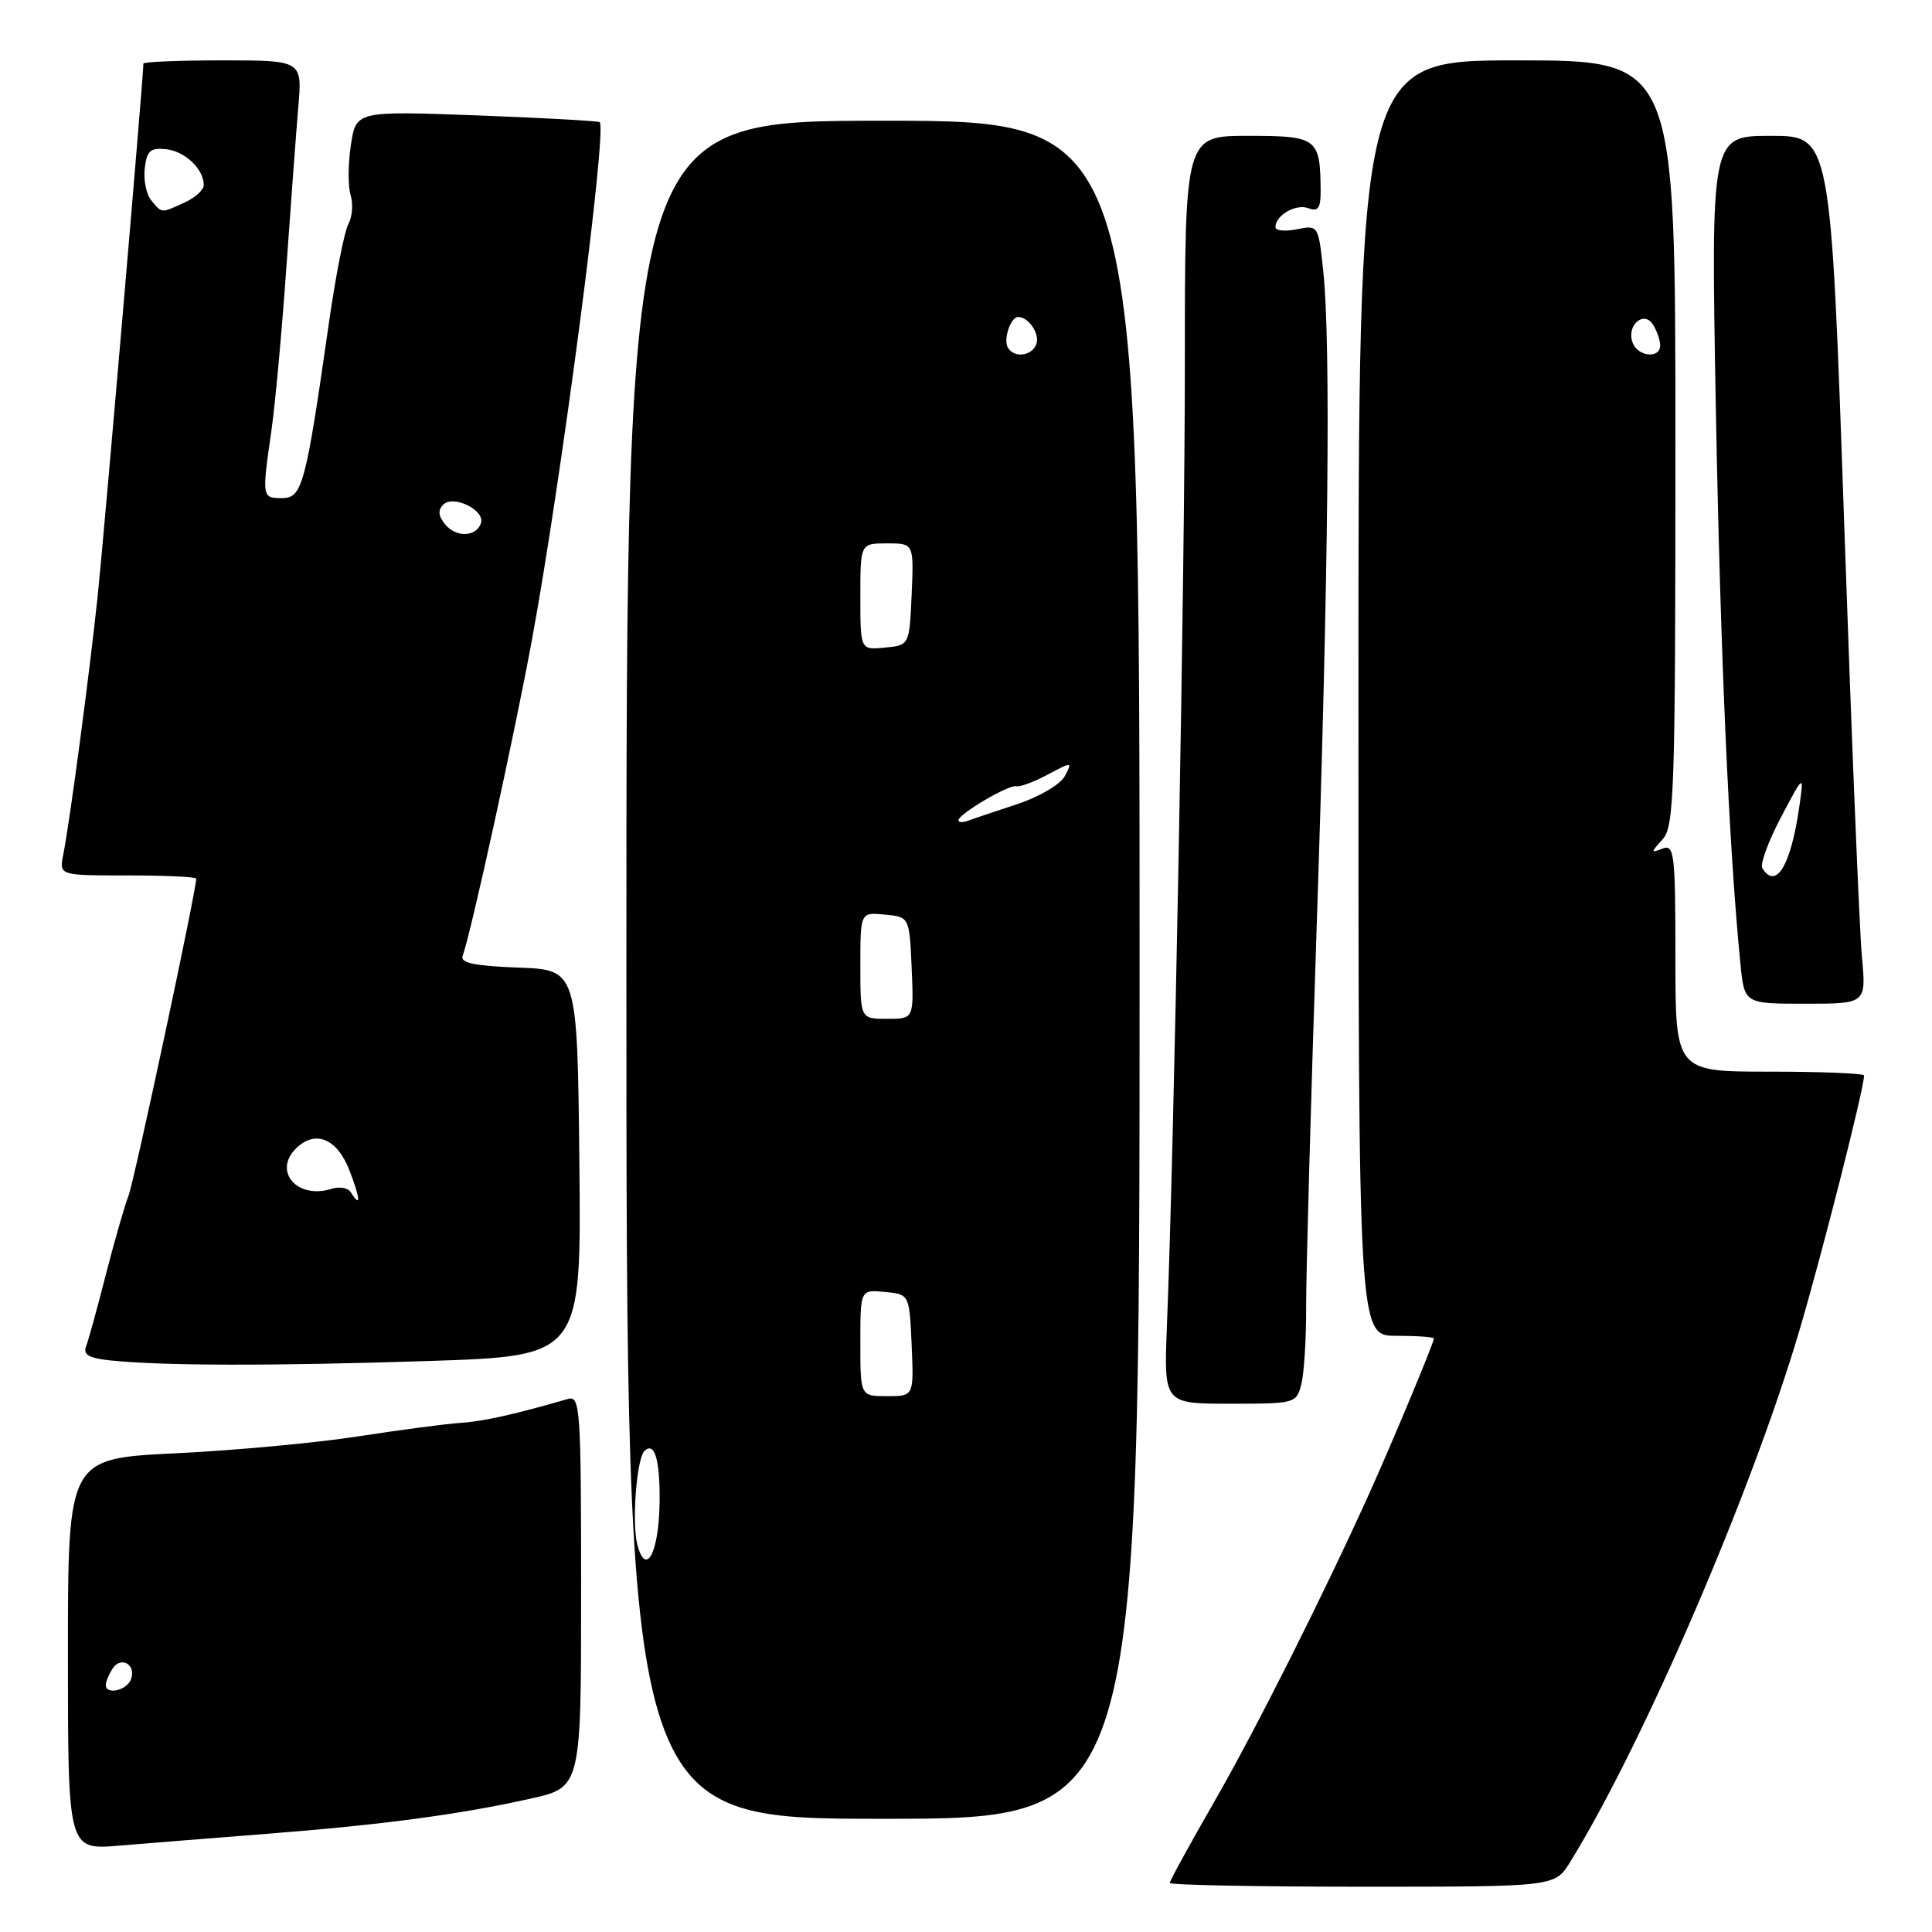 <?xml version="1.0" encoding="UTF-8" standalone="no"?>
<!DOCTYPE svg PUBLIC "-//W3C//DTD SVG 1.1//EN" "http://www.w3.org/Graphics/SVG/1.1/DTD/svg11.dtd" >
<svg xmlns="http://www.w3.org/2000/svg" xmlns:xlink="http://www.w3.org/1999/xlink" version="1.1" viewBox="0 0 256 256">
 <g >
 <path fill="currentColor"
d=" M 208.04 246.75 C 217.63 231.25 231.98 198.02 238.37 176.50 C 241.37 166.40 247.00 144.22 247.00 142.51 C 247.00 142.23 241.38 142.00 234.50 142.00 C 222.00 142.00 222.00 142.00 222.00 126.89 C 222.00 113.11 221.85 111.84 220.31 112.44 C 218.71 113.05 218.71 112.97 220.31 111.21 C 221.85 109.51 222.00 104.89 222.00 58.67 C 222.00 8.00 222.00 8.00 201.00 8.00 C 180.00 8.00 180.00 8.00 180.00 92.50 C 180.00 177.00 180.00 177.00 185.00 177.00 C 187.75 177.00 190.00 177.16 190.00 177.36 C 190.00 177.90 184.69 190.65 181.61 197.50 C 175.62 210.82 166.46 229.07 160.89 238.75 C 157.65 244.38 155.00 249.22 155.00 249.50 C 155.00 249.77 166.48 250.00 180.51 250.00 C 206.03 250.00 206.03 250.00 208.04 246.75 Z  M 35.50 242.98 C 50.72 241.79 60.88 240.43 70.25 238.34 C 77.00 236.84 77.00 236.84 77.00 210.85 C 77.00 186.58 76.88 184.90 75.25 185.37 C 68.25 187.40 64.02 188.35 61.00 188.54 C 59.08 188.67 53.00 189.47 47.50 190.32 C 42.00 191.18 31.09 192.19 23.25 192.57 C 9.00 193.26 9.00 193.26 9.00 219.19 C 9.00 245.12 9.00 245.12 15.75 244.56 C 19.46 244.25 28.35 243.54 35.50 242.98 Z  M 151.00 128.50 C 151.00 16.00 151.00 16.00 117.00 16.00 C 83.00 16.00 83.00 16.00 83.00 128.50 C 83.00 241.00 83.00 241.00 117.00 241.00 C 151.00 241.00 151.00 241.00 151.00 128.50 Z  M 172.44 183.38 C 172.80 181.94 173.09 177.33 173.07 173.13 C 173.06 168.93 173.68 146.38 174.46 123.00 C 176.03 75.97 176.34 45.55 175.35 36.05 C 174.70 29.83 174.68 29.81 171.85 30.38 C 170.28 30.69 169.00 30.57 169.00 30.10 C 169.00 28.52 171.73 26.96 173.37 27.59 C 174.64 28.08 175.00 27.59 174.99 25.36 C 174.95 18.28 174.58 18.00 165.38 18.00 C 157.00 18.00 157.00 18.00 157.00 48.25 C 157.00 76.03 155.60 151.32 154.62 175.75 C 154.22 186.00 154.22 186.00 163.00 186.00 C 171.64 186.00 171.79 185.96 172.44 183.38 Z  M 56.77 180.34 C 77.03 179.68 77.03 179.68 76.77 154.09 C 76.50 128.50 76.50 128.50 68.66 128.21 C 62.85 127.99 60.94 127.59 61.30 126.65 C 62.34 123.95 68.22 97.12 70.51 84.65 C 74.43 63.31 80.44 17.39 79.47 16.19 C 79.33 16.03 72.01 15.62 63.20 15.29 C 47.17 14.70 47.17 14.70 46.49 19.25 C 46.11 21.75 46.10 24.73 46.46 25.86 C 46.82 27.00 46.68 28.73 46.15 29.72 C 45.62 30.70 44.45 36.68 43.55 43.01 C 40.50 64.33 40.05 66.00 37.37 66.00 C 34.70 66.00 34.69 65.94 35.97 57.00 C 36.48 53.42 37.36 43.75 37.94 35.50 C 38.52 27.25 39.23 17.69 39.52 14.25 C 40.06 8.00 40.06 8.00 29.53 8.00 C 23.74 8.00 19.00 8.19 19.00 8.43 C 19.00 10.16 13.74 71.47 12.94 79.00 C 11.85 89.31 9.26 108.83 8.38 113.25 C 7.84 116.00 7.84 116.00 16.92 116.00 C 21.91 116.00 26.00 116.19 26.00 116.42 C 26.00 118.04 17.82 156.35 17.03 158.43 C 16.48 159.87 15.12 164.61 14.01 168.95 C 12.90 173.29 11.74 177.52 11.42 178.36 C 10.97 179.51 11.75 179.96 14.67 180.27 C 21.57 180.98 36.15 181.01 56.77 180.34 Z  M 246.71 126.75 C 246.39 123.31 245.33 97.44 244.36 69.25 C 242.58 18.00 242.58 18.00 234.64 18.00 C 226.70 18.00 226.70 18.00 227.36 54.25 C 227.96 86.74 229.11 112.72 230.62 127.75 C 231.14 133.00 231.14 133.00 239.22 133.00 C 247.29 133.00 247.29 133.00 246.71 126.75 Z  M 216.34 45.43 C 215.46 43.16 217.79 41.06 219.03 43.01 C 219.55 43.83 219.98 45.06 219.98 45.75 C 220.01 47.55 217.05 47.29 216.34 45.43 Z  M 14.02 223.25 C 14.02 222.84 14.42 221.88 14.90 221.12 C 16.01 219.37 18.10 220.57 17.35 222.53 C 16.78 224.02 13.99 224.62 14.02 223.25 Z  M 84.43 204.59 C 83.71 201.70 84.36 193.31 85.38 192.28 C 86.74 190.93 87.47 193.44 87.40 199.11 C 87.31 205.81 85.55 209.05 84.43 204.59 Z  M 114.00 177.94 C 114.00 170.87 114.00 170.87 117.25 171.19 C 120.50 171.50 120.50 171.50 120.80 178.25 C 121.09 185.00 121.09 185.00 117.55 185.00 C 114.00 185.00 114.00 185.00 114.00 177.94 Z  M 114.00 127.94 C 114.00 120.87 114.00 120.87 117.25 121.19 C 120.50 121.50 120.50 121.50 120.80 128.25 C 121.09 135.00 121.09 135.00 117.55 135.00 C 114.00 135.00 114.00 135.00 114.00 127.94 Z  M 127.00 108.69 C 127.00 107.87 133.72 103.91 134.66 104.18 C 135.12 104.31 136.99 103.62 138.82 102.64 C 142.08 100.91 142.12 100.91 141.08 102.86 C 140.49 103.95 137.67 105.61 134.76 106.56 C 131.87 107.51 128.94 108.50 128.25 108.75 C 127.56 109.01 127.00 108.98 127.00 108.69 Z  M 114.00 79.06 C 114.00 72.00 114.00 72.00 117.55 72.00 C 121.09 72.00 121.09 72.00 120.80 78.75 C 120.50 85.50 120.50 85.50 117.25 85.81 C 114.00 86.13 114.00 86.13 114.00 79.06 Z  M 133.56 46.09 C 132.90 45.03 133.90 42.00 134.91 42.00 C 136.31 42.00 137.83 44.28 137.31 45.62 C 136.72 47.18 134.41 47.47 133.56 46.09 Z  M 46.47 157.96 C 46.12 157.39 44.97 157.19 43.92 157.53 C 39.42 158.95 36.15 155.25 39.20 152.20 C 41.73 149.67 44.63 150.82 46.27 155.00 C 47.76 158.81 47.86 160.20 46.47 157.96 Z  M 59.00 69.50 C 58.08 68.39 58.00 67.60 58.74 66.86 C 60.07 65.53 64.30 67.60 63.73 69.32 C 63.12 71.15 60.46 71.26 59.00 69.50 Z  M 20.05 26.56 C 19.39 25.77 19.00 23.86 19.18 22.31 C 19.45 19.98 19.92 19.55 22.00 19.77 C 24.52 20.04 27.00 22.40 27.00 24.53 C 27.00 25.16 25.85 26.20 24.45 26.84 C 21.29 28.28 21.49 28.29 20.05 26.56 Z  M 233.52 115.04 C 233.20 114.51 234.31 111.47 235.99 108.29 C 239.05 102.50 239.05 102.50 238.40 107.00 C 237.29 114.70 235.32 117.95 233.52 115.04 Z "/>
</g>
</svg>